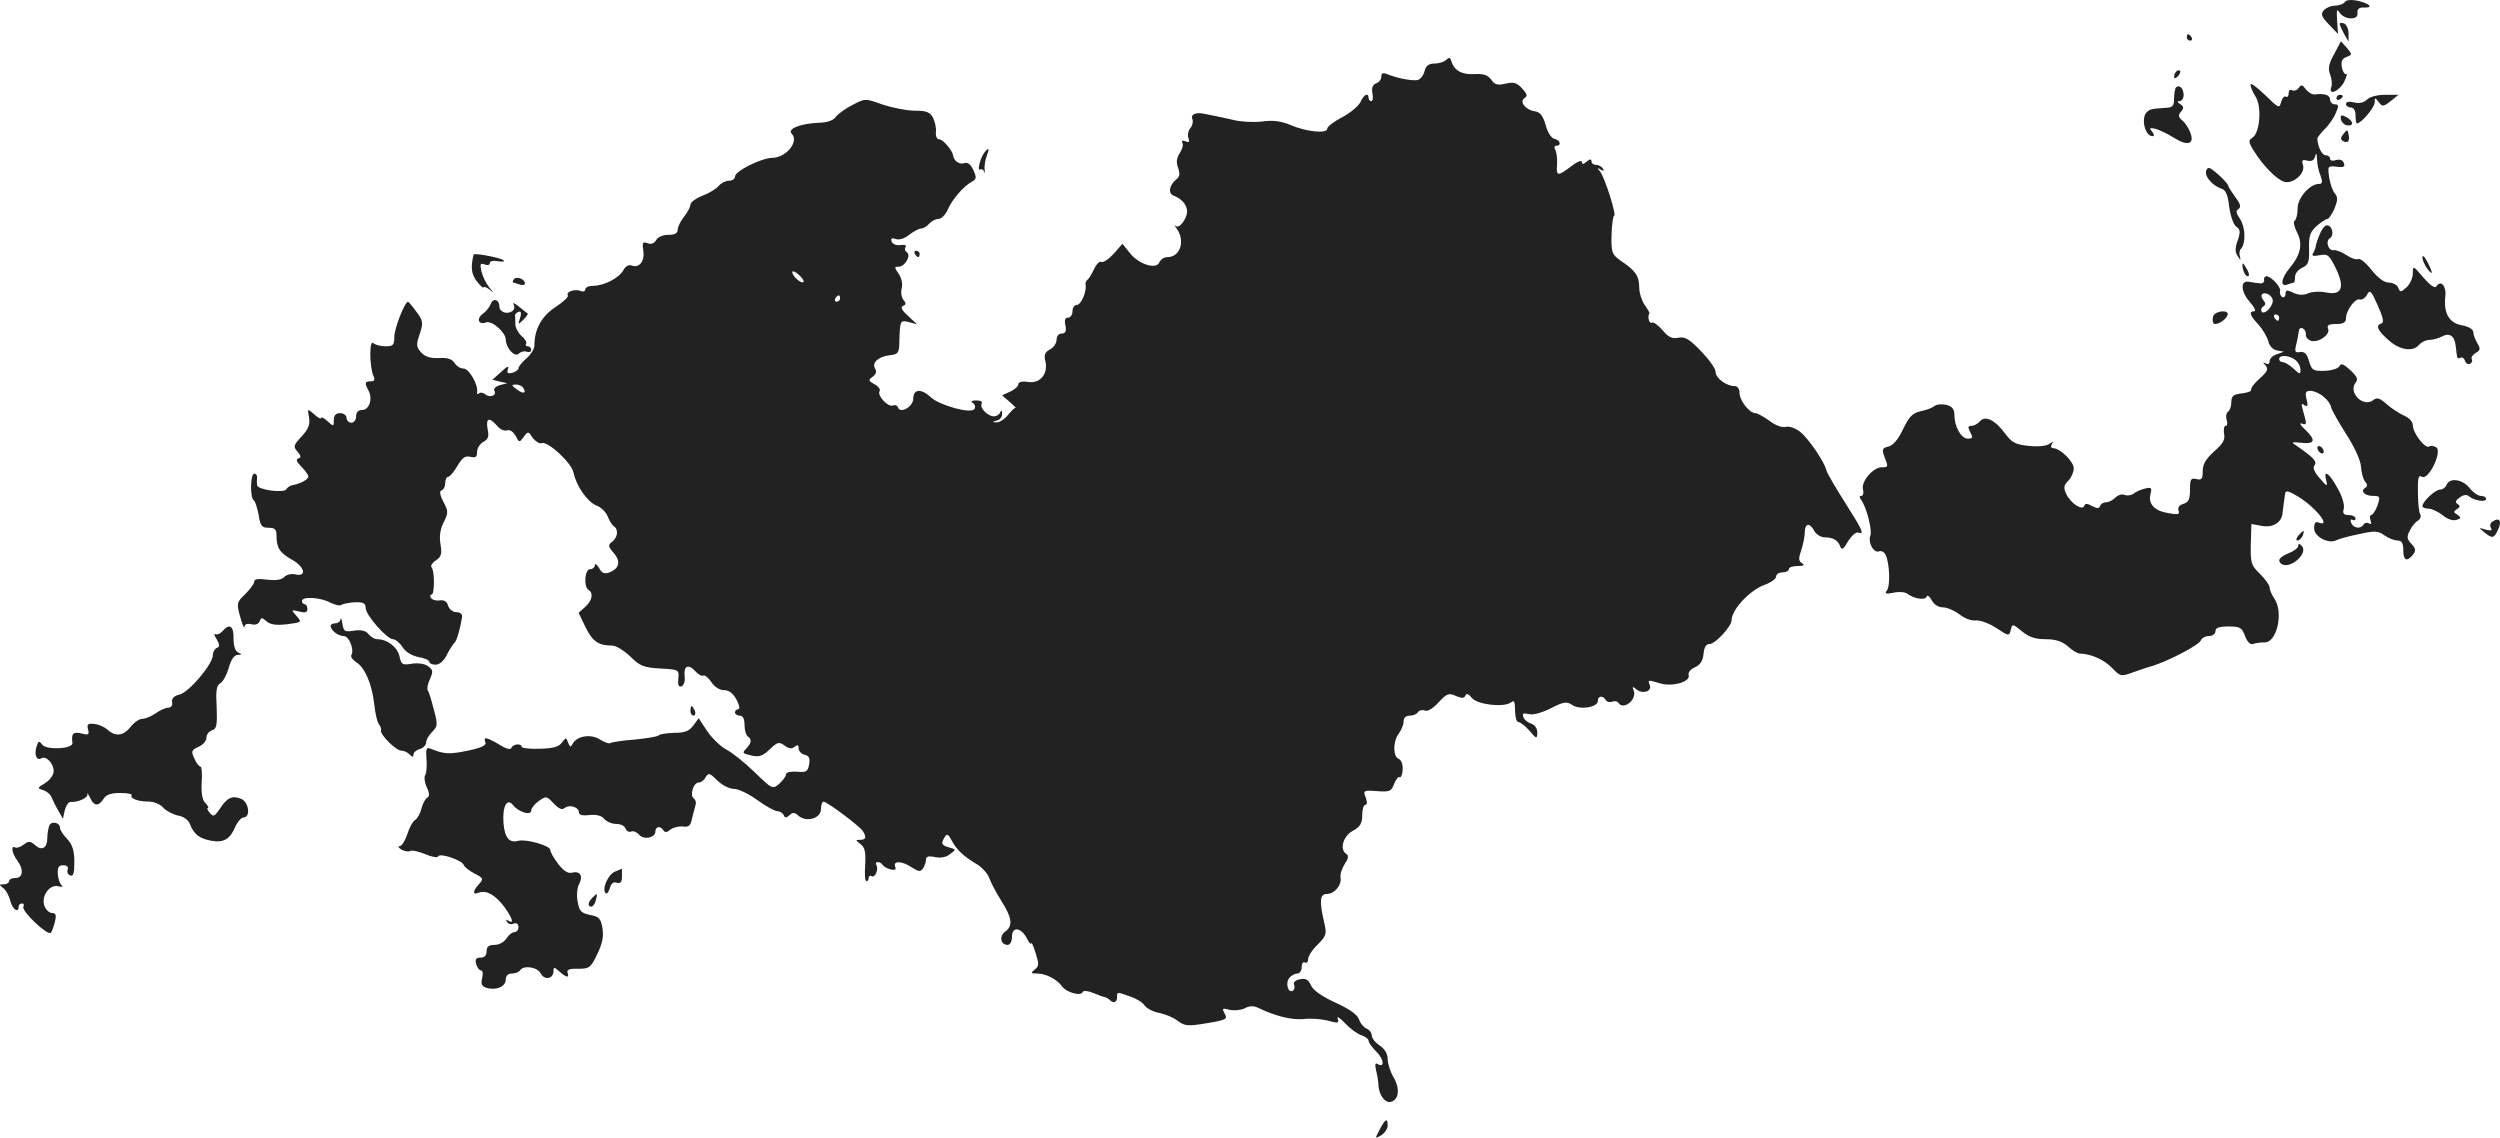 <?xml version="1.0" standalone="no"?>
<!DOCTYPE svg PUBLIC "-//W3C//DTD SVG 20010904//EN"
 "http://www.w3.org/TR/2001/REC-SVG-20010904/DTD/svg10.dtd">
<svg version="1.0" xmlns="http://www.w3.org/2000/svg"
 width="785.223pt" height="357.338pt" viewBox="0 0 785.223 357.338"
 preserveAspectRatio="xMidYMid meet">
<g transform="translate(-627.146,1143.765) scale(0.1,-0.1)"
fill="#222222" stroke="none">
<path d="M13636 11431 c-4 -6 -18 -11 -30 -11 -13 0 -29 -7 -36 -15 -10 -12
-7 -20 17 -45 l28 -29 -3 42 c-2 34 -1 39 8 25 6 -10 22 -18 34 -18 17 0 23 5
22 18 -1 12 6 17 22 16 31 -1 14 14 -25 22 -18 3 -33 2 -37 -5z"/>
<path d="M13620 11362 c1 -4 7 -18 14 -31 l14 -24 0 26 c0 14 -7 28 -14 31 -8
3 -14 2 -14 -2z"/>
<path d="M13140 11320 c0 -5 5 -10 11 -10 5 0 7 5 4 10 -3 6 -8 10 -11 10 -2
0 -4 -4 -4 -10z"/>
<path d="M13603 11268 c-17 -30 -20 -45 -13 -64 5 -13 7 -31 4 -39 -11 -29 24
-15 40 15 8 17 11 28 6 25 -4 -2 -10 7 -13 21 -3 19 0 27 15 33 18 7 18 7 1
28 l-19 21 -21 -40z"/>
<path d="M10813 11249 c-6 -6 -23 -11 -36 -11 -18 0 -27 -7 -31 -23 -3 -13
-12 -25 -20 -28 -13 -5 -65 4 -98 18 -13 5 -18 3 -18 -8 0 -8 -7 -18 -16 -21
-11 -4 -15 -14 -12 -31 3 -14 1 -25 -3 -25 -5 0 -9 5 -9 10 0 18 -15 11 -25
-12 -6 -13 -31 -34 -57 -48 -27 -14 -48 -30 -48 -37 0 -16 -67 -9 -115 12 -29
12 -54 16 -90 11 -27 -3 -68 -1 -90 5 -22 5 -49 11 -60 13 -11 2 -24 5 -30 6
-26 6 -44 -1 -39 -15 4 -8 1 -22 -6 -30 -7 -8 -9 -22 -6 -31 5 -12 2 -15 -9
-10 -10 3 -13 2 -10 -5 4 -5 0 -20 -8 -32 -10 -16 -12 -29 -5 -47 6 -18 5 -27
-5 -35 -23 -18 -28 -45 -9 -52 26 -10 42 -29 42 -50 -1 -24 -25 -55 -36 -45
-4 4 -3 0 3 -8 28 -38 12 -90 -29 -90 -10 0 -21 -7 -25 -16 -9 -24 -64 -7 -92
28 l-24 30 -28 -32 c-16 -17 -33 -28 -39 -25 -5 3 -15 -7 -22 -22 -7 -15 -16
-31 -21 -34 -4 -3 -7 -10 -6 -15 5 -20 -14 -64 -27 -64 -8 0 -14 -9 -14 -20 0
-11 -6 -20 -14 -20 -9 0 -12 -8 -8 -25 3 -18 0 -25 -12 -25 -9 0 -16 -8 -16
-20 0 -10 -9 -24 -21 -30 -16 -9 -19 -18 -14 -37 9 -39 -16 -71 -54 -65 -19 3
-31 0 -31 -7 0 -6 -11 -17 -25 -23 l-26 -12 23 -20 c13 -12 22 -20 20 -19 -3
1 -13 -9 -24 -22 -11 -14 -27 -24 -36 -24 -15 1 -15 2 1 6 9 2 17 12 16 21 0
11 -2 12 -6 5 -2 -7 -11 -13 -20 -13 -19 0 -46 27 -38 40 3 6 -4 10 -17 10
-14 0 -19 -3 -11 -8 7 -4 9 -13 5 -19 -10 -16 -109 11 -137 37 -30 28 -55 26
-55 -4 0 -26 -41 -49 -48 -28 -2 6 -9 9 -16 6 -15 -6 -50 31 -42 45 4 5 -3 15
-16 22 -19 10 -20 13 -6 23 11 8 14 17 8 26 -11 18 10 38 46 42 25 2 29 8 30
33 2 77 2 78 30 71 l26 -7 -28 26 c-20 18 -25 28 -16 32 10 4 10 8 1 19 -6 7
-9 24 -5 37 3 14 -1 32 -10 45 -14 20 -14 22 0 22 20 0 40 36 26 45 -6 4 -8
11 -4 17 4 5 -3 8 -16 6 -13 -2 -25 3 -28 11 -3 10 0 12 13 8 10 -4 27 1 42
13 14 11 31 20 38 20 7 0 18 7 25 15 7 8 20 15 29 15 9 0 22 13 29 29 14 32
49 73 76 88 15 8 15 13 5 36 -9 19 -18 26 -30 22 -15 -5 -32 8 -34 25 -2 15
-32 50 -43 50 -8 0 -12 9 -11 23 2 12 -3 32 -9 45 -10 18 -21 22 -58 22 -24 0
-69 9 -100 19 -55 20 -55 20 -95 -1 -22 -11 -45 -28 -52 -37 -8 -12 -27 -18
-54 -19 -56 -2 -100 -19 -85 -34 24 -24 -16 -75 -60 -76 -37 -1 -118 -42 -118
-59 0 -7 -8 -13 -19 -13 -10 0 -24 -7 -32 -16 -7 -9 -30 -23 -51 -31 -21 -8
-38 -21 -38 -28 0 -7 -9 -24 -20 -38 -11 -14 -20 -32 -20 -41 0 -11 -9 -16
-30 -16 -17 0 -33 -7 -38 -17 -6 -10 -16 -14 -27 -9 -15 5 -17 2 -13 -24 5
-33 -13 -56 -37 -46 -9 3 -19 -3 -25 -14 -13 -25 -61 -50 -95 -50 -14 0 -25
-5 -25 -11 0 -6 -7 -9 -15 -5 -18 7 -47 -3 -40 -14 3 -5 -15 -21 -39 -37 -43
-28 -66 -69 -66 -120 0 -11 -11 -29 -25 -41 -14 -12 -25 -26 -25 -31 0 -5 -9
-11 -19 -14 -15 -4 -18 -1 -14 12 4 11 -3 8 -21 -9 l-28 -25 24 -6 23 -5 -24
-6 c-12 -4 -20 -11 -17 -17 9 -15 -13 -24 -28 -12 -7 6 -16 7 -20 3 -4 -4 -7
-2 -6 3 5 22 -25 75 -42 75 -10 0 -23 8 -29 18 -8 12 -22 17 -49 15 -27 -1
-43 4 -56 18 -15 17 -16 24 -4 58 11 35 11 41 -11 70 -12 17 -24 31 -26 31
-10 0 -43 -84 -43 -110 0 -26 -3 -30 -28 -30 -15 0 -33 5 -38 10 -13 13 -12
-74 0 -102 6 -13 4 -18 -8 -18 -19 0 -20 -5 -7 -29 14 -26 2 -61 -20 -61 -12
0 -19 -7 -19 -20 0 -11 -7 -20 -15 -20 -8 0 -15 7 -15 15 0 8 -9 15 -20 15
-14 0 -20 -7 -20 -22 0 -20 -1 -21 -20 -3 -11 10 -20 14 -20 10 0 -4 -10 0
-21 11 -22 19 -22 19 -17 -9 4 -22 -1 -36 -23 -60 -26 -28 -27 -32 -13 -48 11
-13 12 -18 3 -21 -9 -3 -6 -11 9 -26 12 -12 22 -26 22 -31 0 -9 -23 -22 -49
-27 -8 -1 -17 -7 -20 -13 -8 -13 -91 -2 -92 13 -1 6 -1 17 0 24 1 6 -3 12 -9
12 -12 0 -14 -77 -1 -84 4 -3 11 -24 15 -46 5 -34 10 -40 31 -40 20 0 25 -5
25 -24 0 -39 10 -55 50 -77 40 -23 46 -55 7 -45 -11 2 -26 -1 -33 -9 -9 -9
-27 -11 -54 -8 -27 4 -40 2 -40 -6 0 -7 -13 -24 -28 -39 -27 -26 -28 -29 -16
-72 7 -25 13 -39 13 -31 1 8 8 11 22 8 12 -3 22 0 26 9 5 13 7 13 22 0 11 -10
30 -13 64 -9 47 6 47 6 30 26 -18 20 -17 20 8 14 19 -5 26 -3 26 8 0 8 -4 15
-9 15 -4 0 -8 5 -8 10 0 15 57 12 89 -5 16 -8 32 -11 35 -7 4 3 23 7 42 8 27
1 34 -3 34 -18 0 -22 67 -98 86 -98 7 0 21 -11 30 -25 9 -15 30 -27 50 -31 19
-3 34 -10 34 -15 0 -5 9 -9 20 -9 12 0 26 12 36 33 9 17 20 34 24 37 6 5 17
43 23 80 1 9 -6 15 -18 15 -11 0 -22 9 -26 20 -3 13 -12 19 -26 17 -12 -2 -24
2 -28 8 -3 5 -3 10 2 10 10 0 10 76 0 86 -4 4 2 14 14 22 17 11 19 21 14 51
-4 24 -1 47 10 68 15 30 15 35 -1 65 -11 22 -13 33 -5 36 6 2 11 12 11 23 0
10 4 19 9 19 5 0 18 15 29 34 16 27 25 33 41 29 16 -4 21 -1 21 15 0 12 9 26
20 32 15 8 18 17 13 40 -6 35 5 39 30 10 9 -11 23 -17 31 -14 9 3 19 -4 27
-17 11 -22 12 -22 25 -4 14 19 15 19 29 -3 9 -11 21 -19 28 -16 19 7 94 -62
100 -93 9 -43 44 -92 72 -103 14 -5 30 -21 35 -34 5 -13 14 -27 19 -31 16 -9
13 -36 -5 -49 -13 -10 -13 -14 5 -35 23 -26 18 -49 -13 -61 -16 -6 -24 -3 -33
14 -7 11 -12 15 -13 9 0 -7 -7 -13 -15 -13 -17 0 -21 -55 -5 -65 16 -10 12
-33 -10 -53 l-21 -19 22 -46 c22 -44 40 -57 84 -57 11 0 36 -15 56 -34 30 -30
42 -35 94 -38 59 -3 60 -4 57 -32 -2 -19 1 -27 10 -24 7 3 12 16 10 30 -4 34
11 42 33 18 10 -11 21 -17 26 -14 4 2 16 -7 25 -21 10 -15 26 -25 40 -25 16 0
28 -10 39 -30 9 -17 11 -30 5 -30 -5 0 -10 -4 -10 -10 0 -5 7 -10 15 -10 10 0
15 -10 15 -29 0 -17 5 -33 10 -36 14 -9 12 -21 -5 -39 -13 -13 -11 -15 16 -21
25 -6 36 -2 58 19 24 23 29 25 47 12 13 -10 23 -11 31 -4 10 8 13 6 13 -5 0
-8 8 -17 19 -20 14 -3 17 -11 14 -30 -4 -23 -10 -26 -39 -23 -20 1 -34 -2 -34
-9 0 -6 -10 -19 -21 -29 -21 -18 -22 -17 -78 37 -31 30 -71 62 -89 71 -17 9
-44 35 -59 57 l-27 41 -17 -23 c-13 -18 -27 -23 -61 -23 -23 -1 -45 -4 -48 -8
-3 -4 -36 -9 -74 -13 -38 -3 -73 -8 -77 -11 -5 -3 -19 2 -33 11 -27 18 -71 12
-85 -12 -7 -13 -9 -13 -15 2 -6 17 -7 17 -20 0 -9 -13 -28 -18 -69 -19 -31 -1
-57 2 -57 6 0 12 -28 9 -32 -3 -2 -7 -16 -4 -38 10 -41 24 -51 26 -44 7 4 -9
-12 -17 -55 -26 -58 -12 -74 -11 -114 5 -17 7 -18 3 -16 -31 2 -22 0 -45 -4
-51 -4 -6 -2 -23 5 -38 9 -19 9 -28 1 -33 -6 -4 -15 -20 -18 -35 -4 -15 -13
-31 -20 -35 -7 -4 -18 -24 -24 -44 -7 -21 -18 -38 -24 -38 -7 0 -4 -5 6 -11 9
-5 21 -7 27 -4 5 3 26 -1 47 -10 21 -9 39 -12 41 -7 4 12 75 -12 80 -27 2 -6
17 -18 34 -27 28 -14 29 -17 14 -33 -20 -22 -21 -35 -1 -27 24 9 52 -7 80 -44
26 -36 33 -56 13 -44 -7 4 -8 3 -4 -4 4 -6 13 -9 21 -5 9 3 15 -1 15 -11 0 -9
-6 -16 -13 -16 -7 0 -18 -9 -25 -20 -7 -11 -23 -20 -37 -20 -18 0 -25 -5 -25
-20 0 -13 -7 -20 -19 -20 -14 0 -18 -5 -14 -20 3 -11 10 -20 15 -20 6 0 7 -11
4 -24 -5 -19 -1 -26 14 -31 30 -9 60 4 60 26 0 12 7 19 19 19 11 0 23 5 26 10
11 17 54 11 65 -10 12 -22 40 -17 40 8 0 13 2 13 18 -1 22 -20 33 -22 26 -4
-3 9 7 13 33 12 35 0 40 3 60 45 16 33 21 55 17 81 -5 32 -11 38 -39 43 -28 6
-34 12 -39 41 -4 19 -2 44 4 55 14 26 4 43 -21 37 -13 -4 -27 5 -44 27 -14 18
-25 38 -25 44 0 14 -76 35 -100 29 -29 -8 -43 9 -47 55 -4 53 11 81 30 57 17
-22 57 -34 57 -17 0 7 11 21 24 30 23 16 24 16 46 -7 17 -18 27 -22 35 -15 15
12 45 3 45 -14 0 -8 12 -11 33 -8 22 2 38 -2 46 -12 8 -9 24 -16 38 -16 13 0
26 -6 29 -14 3 -8 11 -13 18 -10 7 3 18 -2 25 -10 14 -17 51 -10 51 10 0 16
16 19 25 4 5 -8 12 -7 22 2 9 7 26 11 39 10 18 -3 25 2 29 25 4 15 9 34 11 42
3 8 0 17 -5 21 -14 8 -2 50 15 50 7 0 17 7 22 17 9 14 13 13 36 -10 15 -15 38
-27 53 -27 14 0 47 -16 73 -35 26 -19 55 -35 63 -35 8 0 17 -6 20 -12 4 -10 7
-10 18 -1 10 10 16 10 28 -1 25 -22 71 -9 71 20 0 13 4 24 8 24 11 0 114 -77
124 -93 12 -19 9 -27 -9 -27 -15 0 -15 -1 1 -13 14 -11 17 -24 15 -65 -2 -29
-1 -52 4 -52 4 0 7 5 7 11 0 5 4 8 9 5 11 -7 23 22 15 35 -3 5 -1 9 5 9 5 0
12 -4 15 -9 3 -5 14 -11 25 -14 14 -3 18 -1 14 9 -7 19 22 18 53 -3 22 -14 27
-14 35 -2 5 8 9 20 9 27 0 10 8 12 28 8 17 -4 35 -1 47 9 20 14 20 15 -2 21
-25 7 -27 12 -14 33 7 11 11 9 21 -10 16 -30 37 -50 77 -74 18 -10 37 -31 42
-46 5 -14 22 -46 37 -70 34 -53 38 -79 13 -97 -20 -14 -15 -42 7 -42 8 0 14
10 14 26 0 33 29 29 47 -6 7 -14 13 -20 14 -15 0 6 6 -8 13 -30 11 -34 11 -42
-2 -52 -14 -11 -13 -13 7 -13 28 0 62 -18 78 -40 14 -20 61 -32 65 -18 2 5 16
4 33 -3 17 -7 33 -13 37 -13 3 -1 10 -4 14 -8 12 -13 24 -9 24 7 0 18 -1 18
41 3 19 -6 40 -19 46 -29 7 -9 28 -20 47 -23 19 -4 45 -15 57 -25 22 -16 31
-17 91 -7 61 10 66 13 56 30 -9 17 -8 18 16 12 14 -3 36 -1 47 5 15 8 28 8 43
1 56 -27 105 -38 142 -35 22 3 57 0 77 -5 31 -9 35 -8 30 6 -4 10 7 3 23 -14
16 -17 39 -34 52 -38 12 -4 22 -12 22 -17 0 -6 11 -21 25 -35 24 -24 26 -52 3
-38 -7 5 -9 -2 -4 -22 4 -16 7 -36 7 -44 1 -31 21 -58 39 -53 26 7 29 42 8 78
-10 17 -18 42 -18 56 0 17 -9 32 -25 43 -14 9 -25 23 -25 32 0 8 -7 17 -16 21
-8 3 -20 16 -24 29 -6 16 -31 33 -75 53 -41 19 -69 38 -76 54 -8 18 -17 23
-34 19 -14 -2 -22 -9 -19 -17 3 -7 1 -16 -4 -19 -15 -9 -24 25 -11 40 6 8 18
14 25 14 8 0 14 9 14 21 0 11 5 17 10 14 6 -3 10 1 10 10 0 9 13 30 30 46 28
28 29 33 20 72 -15 65 -13 87 9 87 24 0 47 28 43 51 -2 10 4 29 13 43 11 16
13 26 6 31 -23 13 -12 56 19 73 24 13 30 24 30 50 0 17 4 32 10 32 6 0 6 9 1
23 -9 22 -7 23 35 20 40 -3 45 -1 54 22 6 15 13 24 17 22 5 -3 9 8 10 23 1 17
-4 30 -12 34 -19 7 -19 55 0 80 8 11 15 28 15 38 0 11 7 18 19 18 11 0 23 5
26 11 4 6 14 8 22 5 8 -4 26 7 43 26 26 28 32 30 54 20 19 -8 26 -8 30 1 3 8
10 6 20 -7 18 -22 102 -31 124 -14 9 8 12 2 12 -26 0 -20 5 -36 10 -36 6 0 22
-12 35 -27 23 -27 24 -27 25 -6 0 13 -8 24 -19 28 -11 3 -22 12 -25 21 -4 11
0 13 17 9 13 -4 41 4 69 18 41 21 50 22 67 11 23 -17 81 -8 81 12 0 17 16 18
25 3 4 -6 13 -8 21 -5 7 3 16 1 19 -4 15 -24 58 10 48 38 -6 14 -4 15 9 4 19
-15 49 -6 41 14 -6 17 -7 17 34 5 39 -11 96 6 88 27 -2 7 6 18 20 24 16 7 25
20 27 42 2 21 8 31 19 31 18 0 69 56 69 74 0 34 57 95 104 112 20 7 36 19 36
26 0 7 9 13 20 13 11 0 20 5 20 10 0 6 12 10 28 10 19 0 23 3 13 9 -11 7 -11
15 -2 41 6 18 11 44 11 56 0 29 16 31 30 4 6 -11 21 -20 33 -20 27 0 42 -10
49 -30 4 -11 11 -6 24 18 11 17 25 30 32 27 20 -7 15 5 -42 95 -30 47 -56 92
-58 100 -6 27 -56 100 -82 121 -15 12 -35 19 -46 16 -11 -3 -33 5 -51 19 -18
13 -38 24 -44 24 -19 0 -50 40 -50 64 0 12 -6 21 -15 21 -26 0 -60 25 -60 44
0 11 -21 40 -46 66 -37 38 -50 46 -71 42 -20 -4 -32 2 -50 24 -14 16 -29 27
-34 23 -8 -4 -14 21 -7 29 2 1 -5 13 -15 27 -9 13 -17 38 -17 55 0 36 -12 53
-57 83 -29 21 -31 25 -30 82 1 33 5 60 8 60 9 0 -29 120 -44 139 -10 12 -9 13
2 6 10 -5 12 -4 7 3 -4 7 -14 12 -22 12 -8 0 -14 5 -14 11 0 8 -5 8 -15 -1
-11 -9 -15 -9 -15 -1 0 7 -15 1 -33 -13 -44 -33 -48 -33 -45 7 1 18 -2 38 -6
45 -4 7 -2 12 3 12 18 0 13 18 -6 22 -9 2 -21 20 -27 43 -8 29 -18 41 -33 43
-30 4 -51 31 -33 42 10 6 8 13 -8 30 -16 18 -27 21 -52 15 -25 -6 -35 -3 -45
13 -11 14 -24 19 -54 17 -40 -2 -63 12 -72 43 -3 10 -7 10 -16 1z m-2018 -697
c-6 -7 -35 18 -35 31 0 5 9 2 20 -8 11 -10 18 -20 15 -23z m115 -52 c0 -5 -5
-10 -11 -10 -5 0 -7 5 -4 10 3 6 8 10 11 10 2 0 4 -4 4 -10z m-995 -281 c11
-17 0 -20 -21 -4 -17 13 -17 14 -2 15 9 0 20 -5 23 -11z"/>
<path d="M13107 11213 c-4 -3 -7 -11 -7 -17 0 -6 5 -5 12 2 6 6 9 14 7 17 -3
3 -9 2 -12 -2z"/>
<path d="M13340 11172 c0 -7 7 -24 16 -38 20 -30 14 -114 -10 -129 -13 -8 -13
-13 5 -42 28 -45 71 -89 94 -96 28 -9 68 26 60 52 -5 16 -2 18 14 14 13 -3 21
1 24 14 3 12 5 10 6 -9 0 -15 5 -38 11 -52 7 -20 6 -26 -5 -26 -29 0 -68 -45
-67 -78 0 -17 -4 -34 -9 -37 -5 -4 -2 -19 7 -37 19 -36 12 -70 -22 -111 -28
-33 -32 -62 -8 -53 9 3 18 6 20 6 2 0 4 8 4 18 0 11 10 23 23 29 19 9 22 18
21 59 -1 41 3 53 24 72 14 12 29 22 34 22 4 0 14 15 22 33 10 25 11 35 1 47
-7 8 -15 31 -18 51 -5 35 -4 36 23 33 23 -3 28 0 23 12 -3 9 -12 12 -24 9 -11
-4 -19 -2 -19 4 0 6 -6 11 -14 11 -12 0 -25 28 -26 52 0 4 10 17 23 30 13 13
29 35 35 51 10 22 9 27 -3 27 -8 0 -15 7 -15 15 0 14 -18 20 -48 16 -8 -1 -20
6 -28 16 -11 15 -15 16 -23 4 -5 -7 -14 -10 -20 -7 -6 4 -11 0 -11 -9 0 -9 -4
-14 -9 -11 -5 3 -11 -4 -15 -17 -5 -21 -8 -19 -51 23 -25 24 -45 39 -45 32z"/>
<path d="M13106 11163 c-3 -3 -6 -19 -6 -35 0 -23 -5 -28 -25 -29 -47 -3 -50
-4 -60 -13 -20 -17 -7 -76 17 -76 7 0 6 5 -1 14 -10 12 -8 13 11 9 13 -4 39
-16 59 -29 42 -26 64 -19 50 17 -5 14 -16 31 -25 38 -13 11 -14 17 -4 28 9 11
9 16 -3 24 -10 6 -10 9 -1 9 6 0 12 9 12 19 0 21 -13 34 -24 24z"/>
<path d="M13610 11129 c0 -5 5 -7 10 -4 6 3 10 8 10 11 0 2 -4 4 -10 4 -5 0
-10 -5 -10 -11z"/>
<path d="M13706 11125 c-10 -10 -24 -13 -41 -9 -15 4 -25 2 -25 -5 0 -6 7 -11
15 -11 9 0 15 -9 15 -25 0 -14 2 -25 4 -25 14 0 56 50 56 66 0 16 1 16 13 1
11 -15 14 -15 37 3 l25 20 -42 0 c-24 0 -48 -6 -57 -15z"/>
<path d="M13624 11063 c2 -9 10 -17 19 -19 23 -3 21 13 -2 26 -16 8 -19 7 -17
-7z"/>
<path d="M13632 11017 c-9 -11 -10 -17 -2 -22 15 -9 23 -1 18 21 -3 15 -4 16
-16 1z"/>
<path d="M9363 10958 c-13 -17 -23 -59 -13 -53 5 3 10 0 13 -7 2 -7 3 -5 1 6
-1 10 1 29 6 42 10 26 8 31 -7 12z"/>
<path d="M13200 10896 c0 -18 24 -43 49 -51 13 -4 20 -19 24 -56 4 -29 13 -56
22 -63 13 -9 14 -17 5 -43 -9 -24 -9 -37 0 -50 9 -14 10 -14 7 -2 -3 9 -2 20
3 25 16 17 14 69 -3 94 -12 18 -14 26 -5 31 9 6 7 16 -10 38 -12 17 -22 32
-22 35 0 9 -51 56 -60 56 -6 0 -10 -6 -10 -14z"/>
<path d="M13558 10703 c-7 -16 -12 -32 -13 -38 0 -5 -4 -16 -8 -22 -6 -9 -1
-11 20 -7 26 5 30 1 51 -41 29 -60 19 -86 -30 -76 -18 4 -43 3 -55 -2 -16 -7
-31 -7 -48 1 -21 10 -25 9 -25 -4 0 -8 -5 -12 -11 -9 -5 4 -8 12 -6 18 4 12
-28 47 -43 47 -5 0 -9 -6 -7 -12 1 -7 -6 -12 -15 -10 -10 1 -26 3 -35 5 -26 3
-23 -33 6 -65 14 -16 19 -28 13 -28 -18 0 -14 -13 13 -42 13 -14 27 -38 31
-52 3 -15 15 -27 27 -29 l22 -4 -22 -8 c-13 -4 -23 -14 -23 -22 0 -8 -5 -11
-12 -7 -10 5 -10 4 -1 -6 10 -11 7 -19 -18 -41 -17 -15 -29 -31 -27 -36 2 -4
-12 -9 -29 -11 -27 -3 -33 -8 -33 -27 0 -13 -5 -27 -10 -30 -6 -4 -8 -15 -5
-26 4 -10 2 -19 -3 -19 -5 0 -7 -11 -5 -24 4 -19 -3 -32 -31 -56 -26 -24 -36
-40 -36 -62 0 -25 -3 -29 -20 -25 -17 4 -20 0 -20 -33 0 -30 -4 -40 -21 -45
-13 -4 -18 -12 -15 -21 5 -12 -1 -14 -32 -8 -44 7 -64 29 -56 60 5 20 3 22
-18 17 -12 -3 -29 -10 -35 -16 -7 -5 -19 -7 -28 -4 -8 4 -21 0 -29 -8 -8 -8
-21 -15 -29 -15 -9 0 -17 -5 -19 -11 -3 -9 -9 -9 -25 -1 -16 9 -22 9 -25 1 -6
-17 -44 9 -57 38 -9 19 -7 27 7 41 9 9 17 27 17 39 -1 22 -43 63 -65 63 -6 0
-8 5 -4 13 6 9 5 9 -7 1 -8 -7 -34 -10 -64 -7 -42 4 -54 10 -75 38 -32 44 -64
59 -80 39 -7 -8 -19 -14 -27 -14 -11 0 -11 -4 -3 -20 9 -17 8 -20 -8 -20 -21
0 -42 38 -42 75 0 18 -7 26 -25 31 -14 3 -31 2 -38 -4 -6 -5 -26 -13 -43 -16
-26 -6 -36 -17 -55 -56 -15 -32 -31 -51 -46 -55 -19 -4 -21 -9 -13 -31 13 -33
13 -34 -8 -34 -27 0 -66 -45 -59 -70 3 -11 0 -20 -5 -20 -7 0 -7 -4 -1 -12 17
-23 36 -96 29 -113 -8 -22 11 -56 28 -49 7 3 17 -3 21 -13 12 -29 14 -97 3
-110 -8 -10 -3 -12 21 -7 17 4 37 2 43 -3 21 -16 57 -22 61 -9 2 6 9 1 16 -12
7 -13 21 -22 35 -22 13 0 36 -10 52 -22 16 -13 38 -21 52 -19 13 1 41 -9 64
-24 39 -26 40 -26 45 -6 5 20 6 20 35 -4 22 -18 41 -25 74 -25 31 0 51 -6 70
-22 14 -13 31 -23 37 -23 36 -1 77 -19 102 -45 27 -28 28 -28 69 -13 22 8 46
16 51 17 49 13 153 67 159 82 3 8 15 14 26 14 11 0 20 7 20 15 0 11 11 15 41
15 36 0 42 -3 52 -30 7 -19 17 -28 25 -25 8 3 24 5 37 5 38 0 59 93 31 136 -9
13 -16 29 -16 37 0 7 -14 26 -30 42 -28 27 -30 34 -29 93 l2 64 32 -6 c36 -7
64 11 66 42 1 9 3 24 4 32 1 8 3 21 4 28 1 10 11 8 39 -9 54 -32 108 -98 67
-83 -11 5 -15 -1 -15 -18 0 -26 45 -50 70 -37 8 4 40 13 71 19 49 11 60 11 80
-4 13 -9 31 -16 41 -16 13 0 18 -8 18 -30 0 -33 11 -38 30 -15 10 13 10 19 -4
34 -15 16 -16 23 -5 43 6 13 18 27 26 31 7 5 10 13 6 20 -4 6 -7 37 -7 68 -1
47 2 56 13 49 21 -11 65 81 44 93 -7 4 -17 6 -22 2 -13 -7 -51 43 -51 67 0 11
-11 23 -27 30 -16 7 -40 23 -55 36 -21 19 -30 22 -41 14 -32 -27 -82 23 -56
55 8 9 3 19 -17 38 -21 19 -30 23 -34 13 -3 -7 -23 -14 -46 -15 -37 -1 -41 1
-50 30 -6 23 -14 31 -28 29 -16 -3 -18 1 -12 25 4 15 7 34 8 41 2 18 23 8 22
-11 -1 -8 7 -17 17 -20 24 -6 60 20 53 38 -5 11 2 15 25 15 23 0 31 5 31 18 0
24 29 64 43 59 7 -2 17 4 23 15 9 17 13 13 34 -34 16 -36 20 -53 12 -56 -20
-6 -14 -21 21 -52 35 -32 77 -39 97 -15 7 8 21 15 32 15 11 0 29 5 40 11 24
13 40 1 43 -33 4 -38 5 -39 14 -34 5 3 12 -1 15 -10 3 -8 10 -12 16 -9 6 4 8
10 5 15 -3 5 3 13 12 19 15 8 16 13 6 30 -7 12 -13 27 -13 35 0 9 -14 18 -36
22 -40 7 -58 38 -52 91 4 33 -15 53 -28 31 -5 -7 -19 3 -41 28 -32 38 -33 38
-33 13 0 -14 -9 -34 -20 -44 -18 -16 -20 -16 -26 -1 -3 9 -17 16 -29 16 -15 0
-34 14 -55 40 -17 22 -36 37 -41 34 -6 -3 -22 2 -37 12 -15 10 -33 17 -40 16
-17 -4 -28 28 -12 38 14 9 7 40 -10 40 -6 0 -16 -12 -22 -27z m-148 -210 c0
-19 -27 -46 -35 -34 -3 5 -1 13 5 16 8 5 8 11 1 19 -6 7 -8 15 -5 19 10 10 34
-4 34 -20z m20 -53 c0 -5 -2 -10 -4 -10 -3 0 -8 5 -11 10 -3 6 -1 10 4 10 6 0
11 -4 11 -10z m51 -133 c9 -7 16 -20 16 -30 0 -16 -2 -16 -22 3 -12 11 -27 20
-33 20 -7 0 -12 5 -12 10 0 14 32 12 51 -3z m88 -115 c12 -9 23 -24 24 -33 2
-9 23 -46 47 -84 26 -40 45 -81 47 -102 1 -19 7 -41 13 -48 8 -9 8 -15 0 -20
-16 -10 -1 -25 25 -25 22 0 23 -2 14 -30 -6 -16 -15 -30 -20 -30 -4 0 -5 -7
-2 -17 4 -10 2 -14 -5 -9 -6 3 -13 2 -17 -4 -9 -15 -32 -12 -39 6 -3 8 -2 12
4 9 6 -3 10 -1 10 4 0 6 -10 11 -21 11 -17 0 -20 5 -16 20 3 12 -5 40 -20 65
-26 48 -45 60 -35 23 5 -20 2 -19 -20 7 -18 20 -23 34 -17 41 9 12 -2 24 -57
62 -17 11 -15 12 14 9 44 -5 49 7 15 40 -16 14 -21 24 -11 20 14 -5 15 -1 7
26 -11 40 -11 40 2 31 9 -5 10 1 5 20 -5 21 -3 26 13 26 10 0 29 -8 40 -18z"/>
<path d="M13550 10031 c0 -5 5 -13 10 -16 6 -3 10 -2 10 4 0 5 -4 13 -10 16
-5 3 -10 2 -10 -4z"/>
<path d="M9145 10640 c3 -5 8 -10 11 -10 2 0 4 5 4 10 0 6 -5 10 -11 10 -5 0
-7 -4 -4 -10z"/>
<path d="M7759 10638 c-10 -41 -7 -62 11 -85 11 -14 20 -22 20 -18 0 4 8 1 18
-6 16 -13 16 -13 0 6 -9 11 -20 33 -24 49 -6 25 -4 28 10 23 9 -4 16 -1 16 4
0 7 11 9 26 6 14 -2 22 -1 17 3 -8 8 -92 24 -94 18z"/>
<path d="M13880 10629 c0 -8 7 -24 15 -35 19 -25 19 -14 0 22 -8 16 -15 22
-15 13z"/>
<path d="M13317 10590 c3 -11 9 -20 15 -20 5 0 4 9 -2 20 -6 11 -12 20 -14 20
-2 0 -2 -9 1 -20z"/>
<path d="M7885 10560 c-4 -6 -4 -10 -1 -10 2 0 11 -3 20 -6 9 -3 16 -2 16 4 0
14 -28 23 -35 12z"/>
<path d="M7813 10483 c-4 -10 -15 -24 -25 -31 -21 -15 -14 -36 10 -27 18 7 62
-31 62 -54 1 -27 28 -57 41 -44 6 6 18 9 25 6 8 -3 14 0 14 6 0 6 -5 11 -11
11 -5 0 -8 4 -5 8 3 5 -4 16 -15 25 -10 9 -19 26 -19 37 0 11 0 23 -1 27 0 4
5 9 11 11 8 3 10 -3 5 -19 -7 -22 -7 -22 10 -6 10 10 16 19 14 20 -2 1 -15 11
-28 22 -14 11 -21 14 -16 6 4 -8 2 -16 -5 -21 -17 -11 -40 -2 -40 15 0 22 -20
28 -27 8z"/>
<path d="M13223 10445 c-3 -9 -2 -19 1 -23 8 -8 38 10 44 26 6 18 -38 14 -45
-3z"/>
<path d="M13956 9915 c-3 -8 -12 -15 -20 -15 -16 0 -56 -38 -56 -52 0 -4 8 -8
19 -8 10 0 30 -9 45 -21 16 -13 33 -18 44 -14 14 5 14 7 2 16 -13 7 -13 10 -1
18 10 6 10 10 1 16 -8 5 -6 11 7 20 12 9 22 10 29 4 17 -14 54 -20 54 -8 0 5
-7 9 -16 9 -9 0 -25 11 -36 25 -22 28 -63 33 -72 10z"/>
<path d="M14101 9800 c-8 -4 -10 -13 -6 -20 5 -9 1 -10 -16 -6 -23 7 -23 7 -5
-8 26 -21 31 -20 44 9 12 26 4 39 -17 25z"/>
<path d="M13490 9755 c-7 -9 -8 -15 -2 -15 5 0 12 7 16 15 3 8 4 15 2 15 -2 0
-9 -7 -16 -15z"/>
<path d="M13490 9723 c0 -6 -13 -16 -30 -23 -30 -12 -37 -24 -22 -34 28 -17
85 35 63 57 -8 8 -11 8 -11 0z"/>
<path d="M7341 9493 c0 -7 -8 -13 -16 -13 -8 0 -15 -4 -15 -8 0 -14 23 -32 41
-32 17 0 34 -43 24 -60 -3 -5 4 -15 15 -22 28 -17 50 -70 57 -133 3 -27 9 -55
14 -61 5 -7 9 -16 7 -20 -4 -13 47 -64 64 -64 8 0 19 -5 26 -12 9 -9 12 -9 12
-1 0 7 9 15 20 18 11 3 20 13 20 21 0 8 8 22 19 33 17 17 18 23 5 70 -7 28
-15 55 -19 60 -3 5 0 22 7 36 10 23 10 29 -6 40 -10 8 -31 11 -51 8 -30 -5
-33 -3 -39 24 -7 29 -39 53 -70 53 -8 0 -20 7 -27 16 -9 11 -23 14 -45 11 -30
-5 -33 -3 -37 21 -2 15 -5 21 -6 15z"/>
<path d="M6970 9455 c-7 -8 -17 -12 -22 -9 -5 3 -4 -4 4 -16 10 -18 10 -24 1
-27 -7 -3 -13 -13 -13 -23 0 -28 -75 -117 -105 -124 -17 -4 -25 -12 -23 -24 2
-10 -3 -17 -12 -17 -8 0 -26 -8 -40 -18 -13 -9 -32 -17 -41 -17 -10 0 -26 -11
-37 -25 -23 -29 -48 -32 -73 -9 -9 8 -28 17 -42 18 -20 2 -23 -1 -19 -17 4
-17 2 -19 -21 -13 -26 6 -32 0 -28 -30 2 -19 -82 -23 -95 -5 -10 13 -12 12
-18 -7 -8 -25 1 -45 15 -36 15 9 39 -16 39 -40 0 -12 -11 -28 -27 -38 -25 -15
-25 -16 -6 -22 12 -4 24 -14 27 -24 4 -9 13 -28 21 -41 l14 -25 6 27 c4 15 12
27 19 26 21 -2 55 13 52 24 -1 7 2 2 8 -10 12 -28 27 -29 43 -4 8 13 23 18 52
18 22 0 38 -3 36 -7 -6 -10 20 -20 54 -20 15 0 36 -8 45 -19 9 -10 30 -21 47
-25 18 -3 33 -14 38 -29 12 -30 29 -43 66 -50 39 -7 59 5 75 43 7 16 19 30 26
30 24 0 17 50 -8 59 -28 11 -44 3 -67 -33 -16 -23 -19 -25 -31 -11 -7 8 -9 15
-6 15 4 0 1 7 -7 15 -10 9 -14 31 -12 65 2 27 0 50 -4 50 -4 0 -13 11 -19 25
-11 23 -9 27 13 37 14 6 25 19 25 29 0 10 8 20 18 23 14 5 16 16 14 72 -3 53
-1 69 12 76 8 5 20 27 26 48 7 26 17 40 28 41 14 0 14 2 2 7 -10 5 -15 20 -15
45 1 39 -13 48 -35 22z"/>
<path d="M8440 9205 c0 -8 4 -15 10 -15 5 0 7 7 4 15 -4 8 -8 15 -10 15 -2 0
-4 -7 -4 -15z"/>
<path d="M6426 8844 c-3 -9 -6 -26 -6 -39 0 -31 -17 -41 -38 -22 -15 13 -20
14 -36 2 -10 -8 -23 -12 -27 -9 -14 8 -10 -19 6 -40 22 -29 19 -56 -5 -56 -11
0 -20 -4 -20 -10 0 -5 -8 -10 -17 -10 -15 0 -15 -1 -1 -12 9 -7 18 -25 22 -40
6 -26 26 -40 26 -18 0 6 5 10 11 10 5 0 7 -5 4 -10 -8 -13 77 -93 86 -82 4 4
9 19 13 35 5 20 3 27 -9 27 -9 0 -19 10 -24 22 -11 31 16 69 44 62 11 -3 16
-2 10 3 -5 4 -11 20 -12 36 -1 21 3 27 17 27 12 0 17 -5 14 -14 -3 -7 1 -16 8
-18 10 -4 13 7 13 42 0 36 -6 54 -22 72 -13 13 -23 29 -23 35 0 18 -28 23 -34
7z"/>
<path d="M8203 8700 c-22 -9 -42 -55 -29 -68 4 -3 9 4 13 16 4 15 11 21 22 17
12 -3 16 2 16 20 0 14 0 25 0 24 0 0 -10 -4 -22 -9z"/>
<path d="M8132 8618 c-14 -14 -16 -28 -3 -28 5 0 11 9 14 20 6 23 5 24 -11 8z"/>
<path d="M10605 7890 c-16 -30 -15 -30 5 -18 11 7 20 21 20 30 0 26 -7 22 -25
-12z"/>
</g>
</svg>
